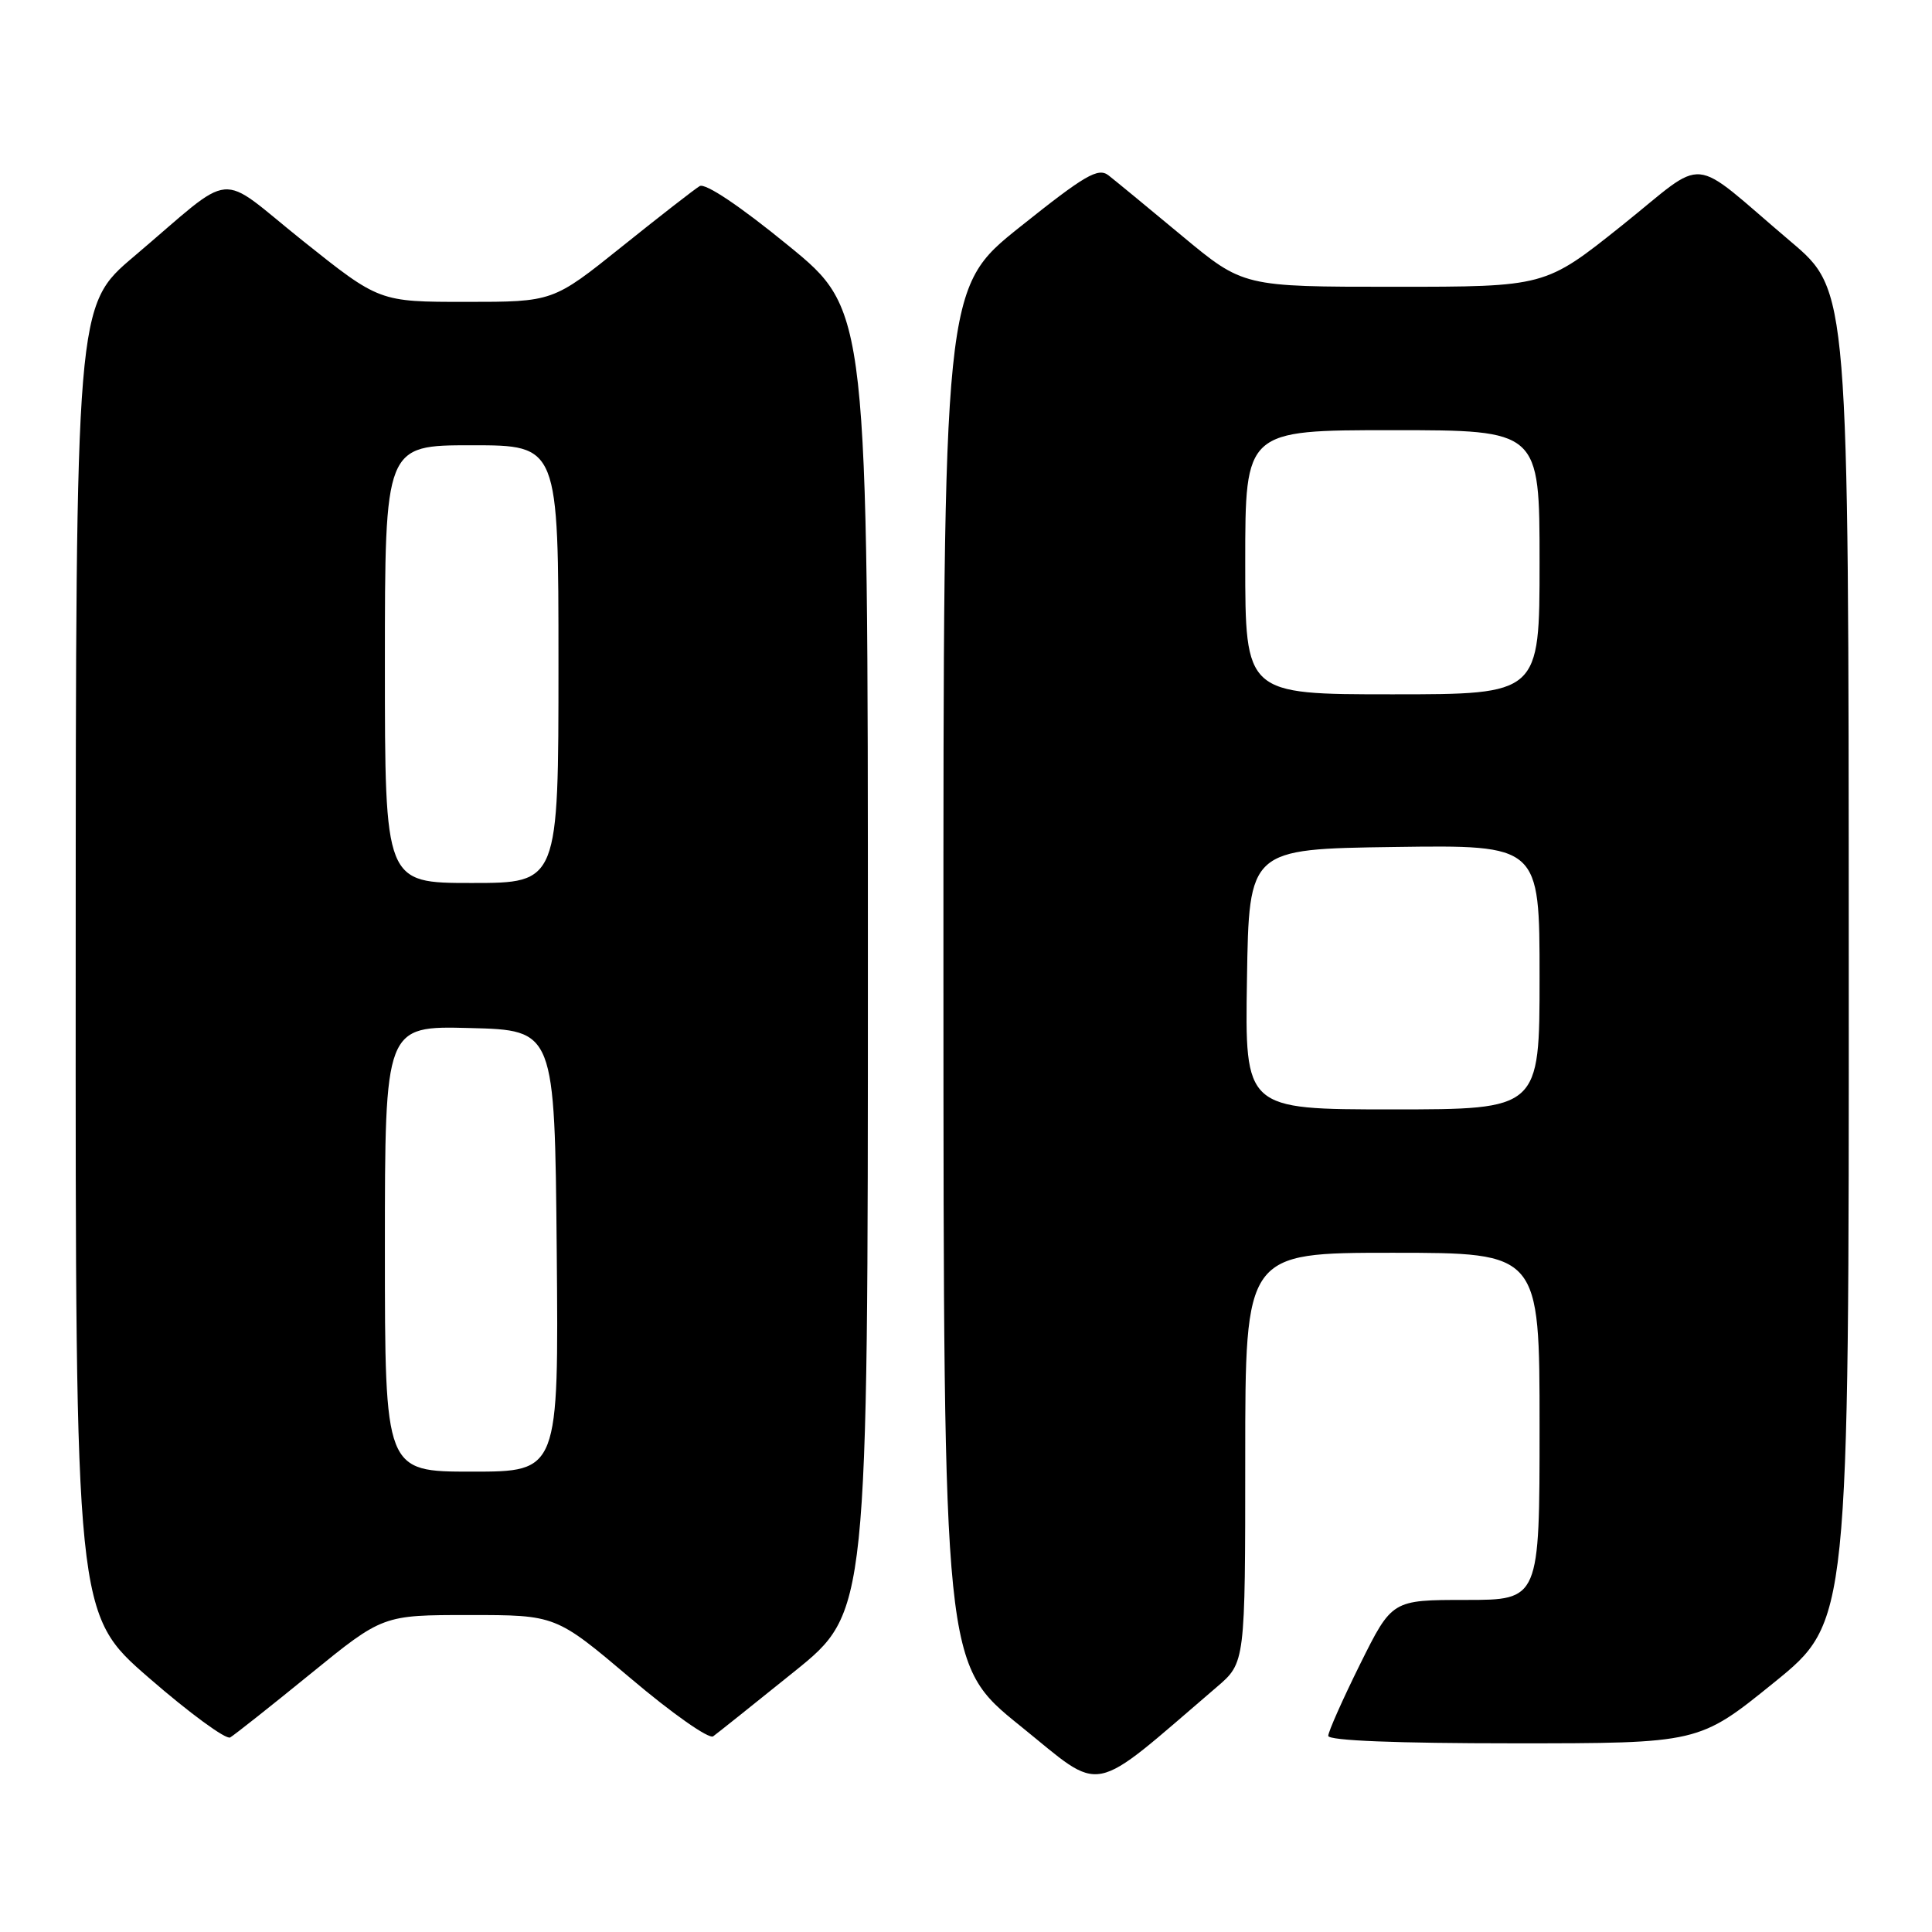 <?xml version="1.0" encoding="UTF-8" standalone="no"?>
<!DOCTYPE svg PUBLIC "-//W3C//DTD SVG 1.1//EN" "http://www.w3.org/Graphics/SVG/1.1/DTD/svg11.dtd" >
<svg xmlns="http://www.w3.org/2000/svg" xmlns:xlink="http://www.w3.org/1999/xlink" version="1.1" viewBox="0 0 256 256">
 <g >
 <path fill="currentColor"
d=" M 161.24 223.53 C 165.00 220.31 165.00 220.31 165.00 193.15 C 165.00 166.00 165.00 166.00 184.50 166.00 C 204.00 166.00 204.00 166.00 204.00 189.00 C 204.00 212.00 204.00 212.00 194.22 212.00 C 184.45 212.00 184.45 212.00 180.22 220.51 C 177.90 225.20 176.00 229.47 176.00 230.01 C 176.00 230.64 185.10 231.00 200.56 231.00 C 225.12 231.00 225.12 231.00 235.06 222.95 C 245.00 214.90 245.00 214.90 244.97 126.70 C 244.95 38.50 244.95 38.50 237.27 32.00 C 223.52 20.35 226.49 20.63 214.86 29.92 C 204.74 38.00 204.74 38.00 184.74 38.00 C 164.74 38.00 164.74 38.00 156.62 31.25 C 152.15 27.53 147.77 23.93 146.89 23.24 C 145.51 22.17 143.78 23.18 135.14 30.08 C 125.00 38.18 125.00 38.18 125.01 129.34 C 125.03 220.50 125.03 220.50 135.19 228.69 C 146.41 237.74 144.10 238.20 161.24 223.53 Z  M 41.11 221.82 C 50.72 214.00 50.72 214.00 62.19 214.00 C 73.65 214.00 73.65 214.00 83.58 222.40 C 89.03 227.02 93.95 230.48 94.50 230.07 C 95.05 229.67 99.89 225.81 105.25 221.49 C 115.00 213.63 115.00 213.63 115.00 127.39 C 115.00 41.14 115.00 41.14 104.46 32.54 C 98.04 27.29 93.45 24.22 92.71 24.66 C 92.04 25.06 87.40 28.67 82.39 32.69 C 73.27 40.00 73.27 40.00 61.76 40.00 C 50.26 40.00 50.26 40.00 40.14 31.92 C 28.51 22.63 31.48 22.35 17.73 34.00 C 10.05 40.50 10.05 40.50 10.03 127.19 C 10.00 213.88 10.00 213.88 19.75 222.34 C 25.11 227.00 29.95 230.54 30.50 230.22 C 31.05 229.90 35.83 226.12 41.11 221.82 Z  M 165.23 129.75 C 165.50 112.50 165.50 112.50 184.75 112.23 C 204.00 111.96 204.00 111.96 204.00 129.48 C 204.00 147.00 204.00 147.00 184.48 147.00 C 164.95 147.00 164.95 147.00 165.23 129.75 Z  M 165.00 74.50 C 165.00 57.00 165.00 57.00 184.50 57.00 C 204.00 57.00 204.00 57.00 204.00 74.50 C 204.00 92.00 204.00 92.00 184.50 92.00 C 165.00 92.00 165.00 92.00 165.00 74.50 Z  M 51.00 165.47 C 51.00 135.93 51.00 135.93 62.25 136.22 C 73.50 136.50 73.50 136.50 73.77 165.75 C 74.03 195.00 74.03 195.00 62.52 195.00 C 51.00 195.00 51.00 195.00 51.00 165.47 Z  M 51.00 88.00 C 51.00 59.00 51.00 59.00 62.50 59.00 C 74.00 59.00 74.00 59.00 74.00 88.00 C 74.00 117.00 74.00 117.00 62.50 117.00 C 51.00 117.00 51.00 117.00 51.00 88.00 Z "/>
</g>
</svg>